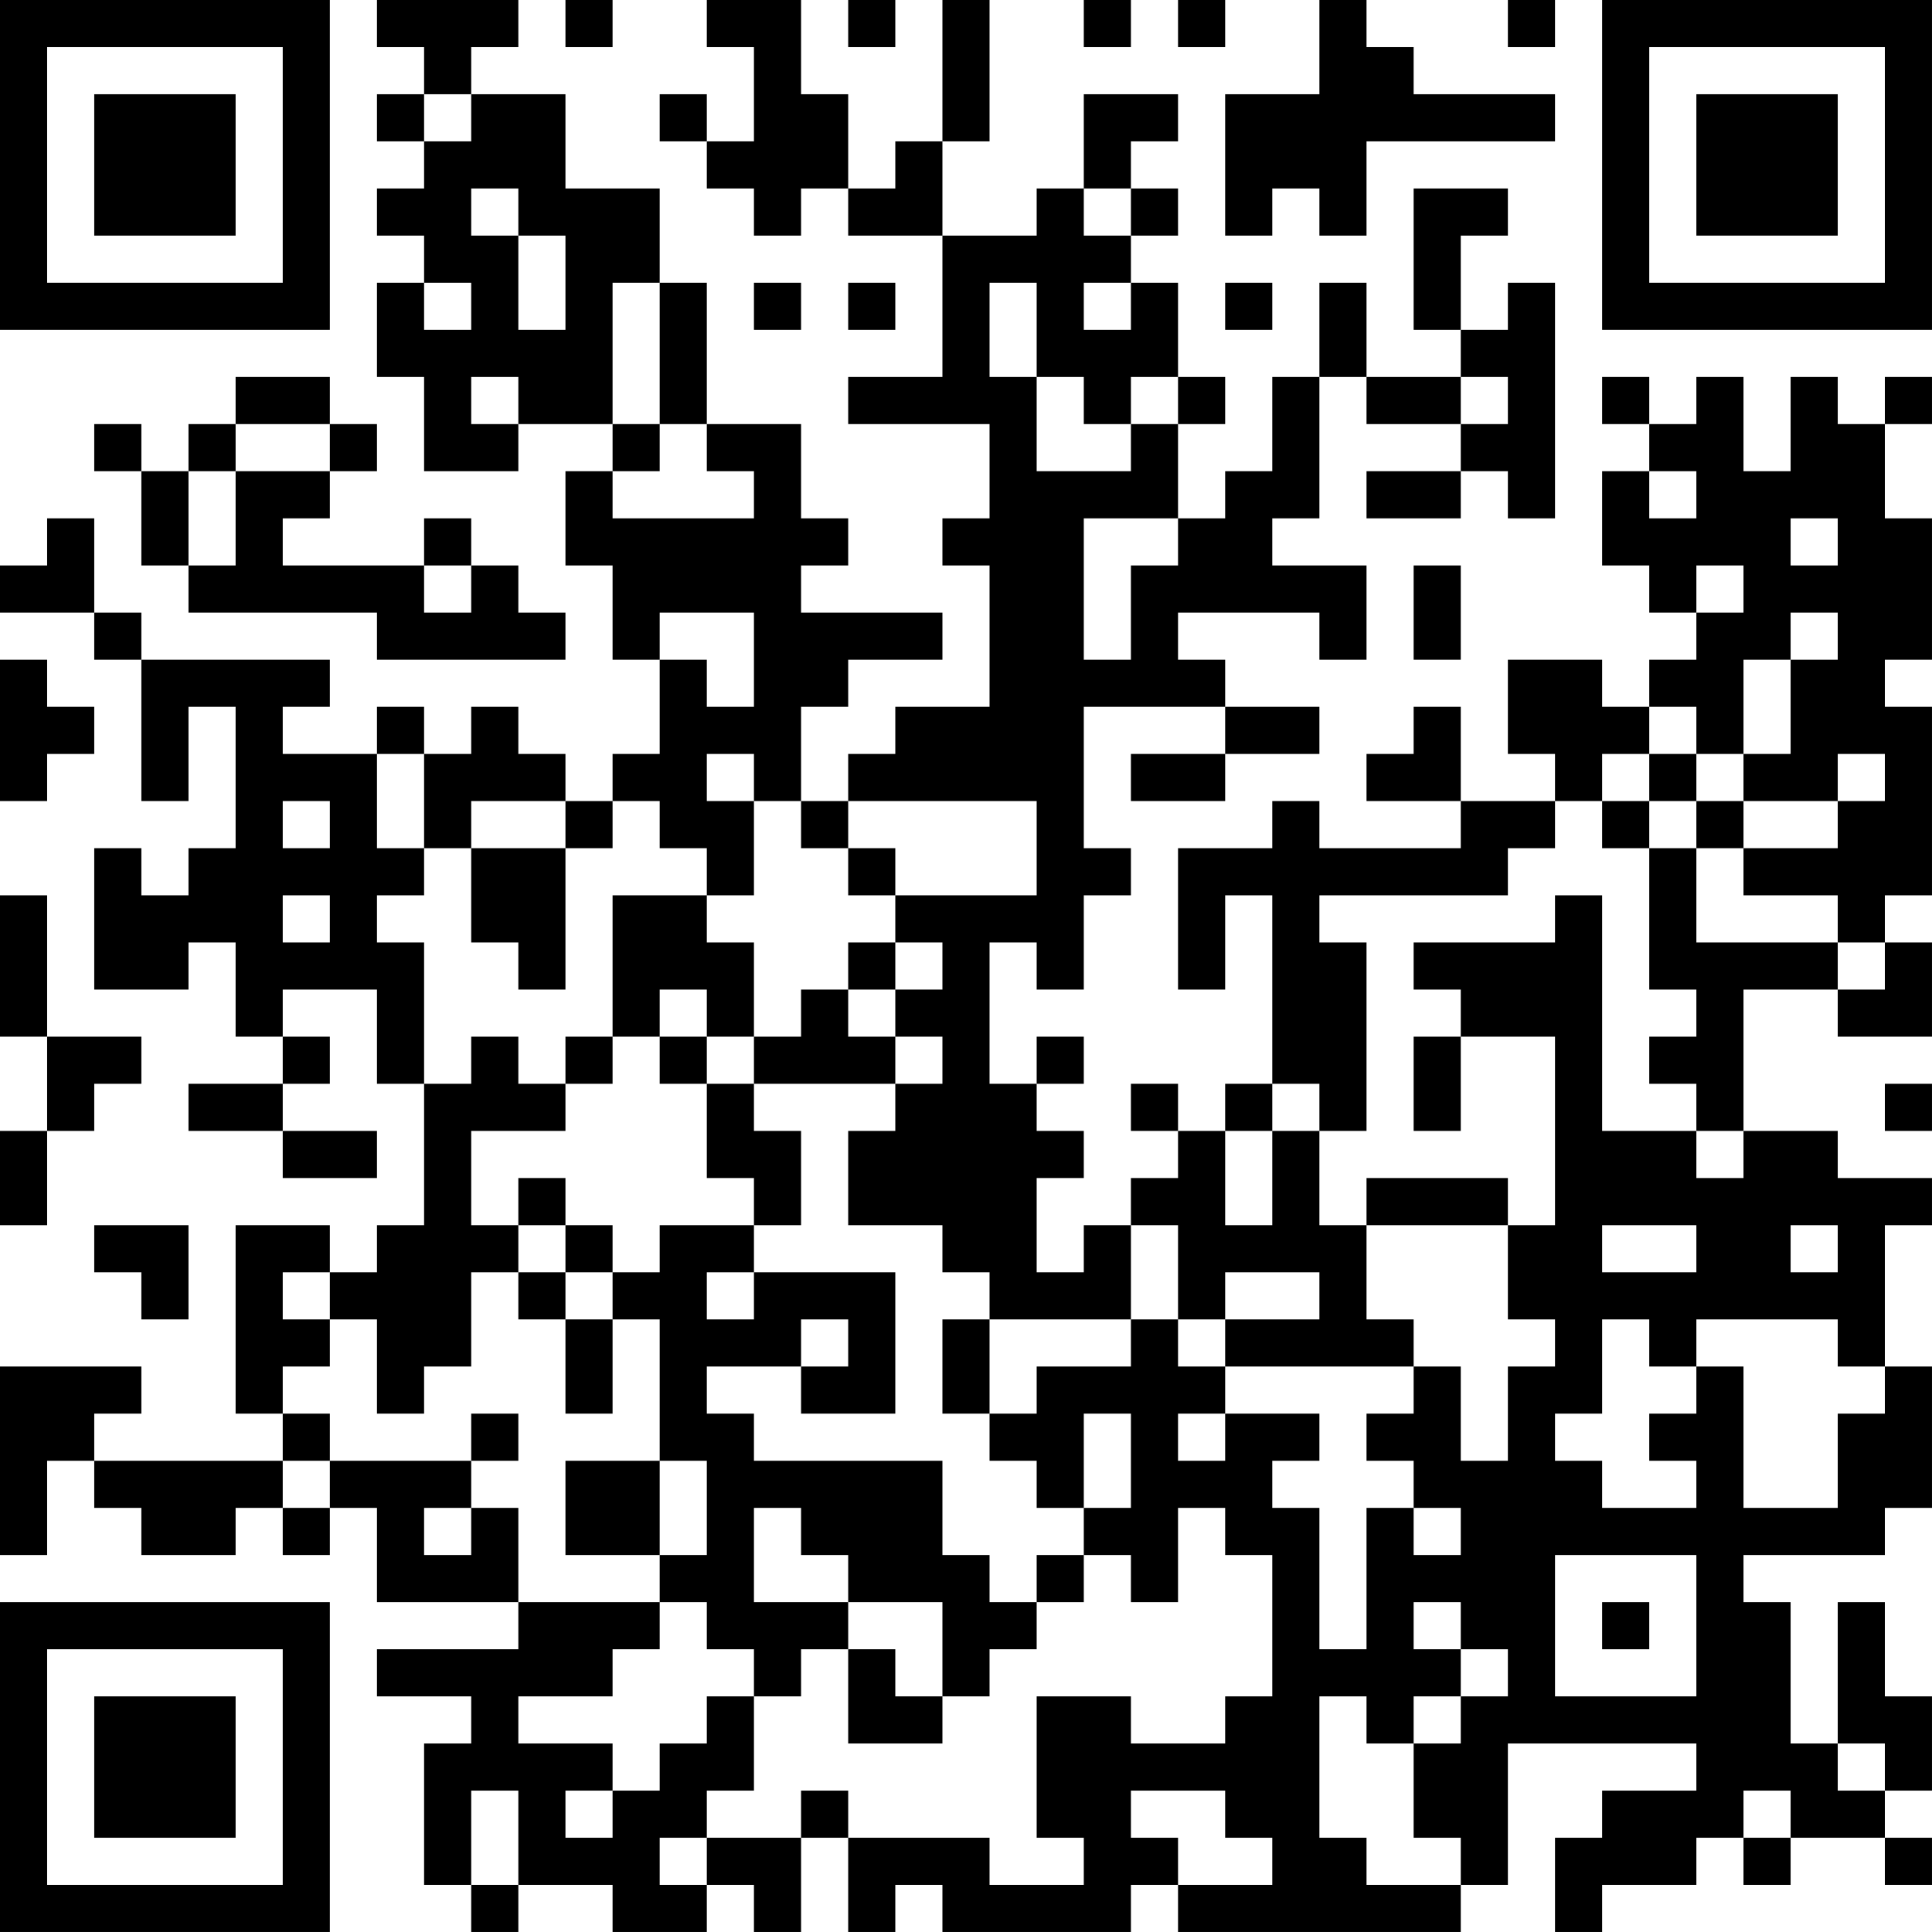 <?xml version="1.0" encoding="UTF-8"?>
<svg xmlns="http://www.w3.org/2000/svg" version="1.1" width="200" height="200" viewBox="0 0 200 200"><rect x="0" y="0" width="200" height="200" fill="#ffffff"/><g transform="scale(4.878)"><g transform="translate(0,0)"><path fill-rule="evenodd" d="M8 0L8 1L9 1L9 2L8 2L8 3L9 3L9 4L8 4L8 5L9 5L9 6L8 6L8 8L9 8L9 10L11 10L11 9L13 9L13 10L12 10L12 12L13 12L13 14L14 14L14 16L13 16L13 17L12 17L12 16L11 16L11 15L10 15L10 16L9 16L9 15L8 15L8 16L6 16L6 15L7 15L7 14L3 14L3 13L2 13L2 11L1 11L1 12L0 12L0 13L2 13L2 14L3 14L3 17L4 17L4 15L5 15L5 18L4 18L4 19L3 19L3 18L2 18L2 21L4 21L4 20L5 20L5 22L6 22L6 23L4 23L4 24L6 24L6 25L8 25L8 24L6 24L6 23L7 23L7 22L6 22L6 21L8 21L8 23L9 23L9 26L8 26L8 27L7 27L7 26L5 26L5 30L6 30L6 31L2 31L2 30L3 30L3 29L0 29L0 33L1 33L1 31L2 31L2 32L3 32L3 33L5 33L5 32L6 32L6 33L7 33L7 32L8 32L8 34L11 34L11 35L8 35L8 36L10 36L10 37L9 37L9 40L10 40L10 41L11 41L11 40L13 40L13 41L15 41L15 40L16 40L16 41L17 41L17 39L18 39L18 41L19 41L19 40L20 40L20 41L24 41L24 40L25 40L25 41L31 41L31 40L32 40L32 37L36 37L36 38L34 38L34 39L33 39L33 41L34 41L34 40L36 40L36 39L37 39L37 40L38 40L38 39L40 39L40 40L41 40L41 39L40 39L40 38L41 38L41 36L40 36L40 34L39 34L39 37L38 37L38 34L37 34L37 33L40 33L40 32L41 32L41 29L40 29L40 26L41 26L41 25L39 25L39 24L37 24L37 21L39 21L39 22L41 22L41 20L40 20L40 19L41 19L41 15L40 15L40 14L41 14L41 11L40 11L40 9L41 9L41 8L40 8L40 9L39 9L39 8L38 8L38 10L37 10L37 8L36 8L36 9L35 9L35 8L34 8L34 9L35 9L35 10L34 10L34 12L35 12L35 13L36 13L36 14L35 14L35 15L34 15L34 14L32 14L32 16L33 16L33 17L31 17L31 15L30 15L30 16L29 16L29 17L31 17L31 18L28 18L28 17L27 17L27 18L25 18L25 21L26 21L26 19L27 19L27 23L26 23L26 24L25 24L25 23L24 23L24 24L25 24L25 25L24 25L24 26L23 26L23 27L22 27L22 25L23 25L23 24L22 24L22 23L23 23L23 22L22 22L22 23L21 23L21 20L22 20L22 21L23 21L23 19L24 19L24 18L23 18L23 15L26 15L26 16L24 16L24 17L26 17L26 16L28 16L28 15L26 15L26 14L25 14L25 13L28 13L28 14L29 14L29 12L27 12L27 11L28 11L28 8L29 8L29 9L31 9L31 10L29 10L29 11L31 11L31 10L32 10L32 11L33 11L33 6L32 6L32 7L31 7L31 5L32 5L32 4L30 4L30 7L31 7L31 8L29 8L29 6L28 6L28 8L27 8L27 10L26 10L26 11L25 11L25 9L26 9L26 8L25 8L25 6L24 6L24 5L25 5L25 4L24 4L24 3L25 3L25 2L23 2L23 4L22 4L22 5L20 5L20 3L21 3L21 0L20 0L20 3L19 3L19 4L18 4L18 2L17 2L17 0L15 0L15 1L16 1L16 3L15 3L15 2L14 2L14 3L15 3L15 4L16 4L16 5L17 5L17 4L18 4L18 5L20 5L20 8L18 8L18 9L21 9L21 11L20 11L20 12L21 12L21 15L19 15L19 16L18 16L18 17L17 17L17 15L18 15L18 14L20 14L20 13L17 13L17 12L18 12L18 11L17 11L17 9L15 9L15 6L14 6L14 4L12 4L12 2L10 2L10 1L11 1L11 0ZM12 0L12 1L13 1L13 0ZM18 0L18 1L19 1L19 0ZM23 0L23 1L24 1L24 0ZM25 0L25 1L26 1L26 0ZM28 0L28 2L26 2L26 5L27 5L27 4L28 4L28 5L29 5L29 3L33 3L33 2L30 2L30 1L29 1L29 0ZM32 0L32 1L33 1L33 0ZM9 2L9 3L10 3L10 2ZM10 4L10 5L11 5L11 7L12 7L12 5L11 5L11 4ZM23 4L23 5L24 5L24 4ZM9 6L9 7L10 7L10 6ZM13 6L13 9L14 9L14 10L13 10L13 11L16 11L16 10L15 10L15 9L14 9L14 6ZM16 6L16 7L17 7L17 6ZM18 6L18 7L19 7L19 6ZM21 6L21 8L22 8L22 10L24 10L24 9L25 9L25 8L24 8L24 9L23 9L23 8L22 8L22 6ZM23 6L23 7L24 7L24 6ZM26 6L26 7L27 7L27 6ZM5 8L5 9L4 9L4 10L3 10L3 9L2 9L2 10L3 10L3 12L4 12L4 13L8 13L8 14L12 14L12 13L11 13L11 12L10 12L10 11L9 11L9 12L6 12L6 11L7 11L7 10L8 10L8 9L7 9L7 8ZM10 8L10 9L11 9L11 8ZM31 8L31 9L32 9L32 8ZM5 9L5 10L4 10L4 12L5 12L5 10L7 10L7 9ZM35 10L35 11L36 11L36 10ZM23 11L23 14L24 14L24 12L25 12L25 11ZM38 11L38 12L39 12L39 11ZM9 12L9 13L10 13L10 12ZM30 12L30 14L31 14L31 12ZM36 12L36 13L37 13L37 12ZM14 13L14 14L15 14L15 15L16 15L16 13ZM38 13L38 14L37 14L37 16L36 16L36 15L35 15L35 16L34 16L34 17L33 17L33 18L32 18L32 19L28 19L28 20L29 20L29 24L28 24L28 23L27 23L27 24L26 24L26 26L27 26L27 24L28 24L28 26L29 26L29 28L30 28L30 29L26 29L26 28L28 28L28 27L26 27L26 28L25 28L25 26L24 26L24 28L21 28L21 27L20 27L20 26L18 26L18 24L19 24L19 23L20 23L20 22L19 22L19 21L20 21L20 20L19 20L19 19L22 19L22 17L18 17L18 18L17 18L17 17L16 17L16 16L15 16L15 17L16 17L16 19L15 19L15 18L14 18L14 17L13 17L13 18L12 18L12 17L10 17L10 18L9 18L9 16L8 16L8 18L9 18L9 19L8 19L8 20L9 20L9 23L10 23L10 22L11 22L11 23L12 23L12 24L10 24L10 26L11 26L11 27L10 27L10 29L9 29L9 30L8 30L8 28L7 28L7 27L6 27L6 28L7 28L7 29L6 29L6 30L7 30L7 31L6 31L6 32L7 32L7 31L10 31L10 32L9 32L9 33L10 33L10 32L11 32L11 34L14 34L14 35L13 35L13 36L11 36L11 37L13 37L13 38L12 38L12 39L13 39L13 38L14 38L14 37L15 37L15 36L16 36L16 38L15 38L15 39L14 39L14 40L15 40L15 39L17 39L17 38L18 38L18 39L21 39L21 40L23 40L23 39L22 39L22 36L24 36L24 37L26 37L26 36L27 36L27 33L26 33L26 32L25 32L25 34L24 34L24 33L23 33L23 32L24 32L24 30L23 30L23 32L22 32L22 31L21 31L21 30L22 30L22 29L24 29L24 28L25 28L25 29L26 29L26 30L25 30L25 31L26 31L26 30L28 30L28 31L27 31L27 32L28 32L28 35L29 35L29 32L30 32L30 33L31 33L31 32L30 32L30 31L29 31L29 30L30 30L30 29L31 29L31 31L32 31L32 29L33 29L33 28L32 28L32 26L33 26L33 22L31 22L31 21L30 21L30 20L33 20L33 19L34 19L34 24L36 24L36 25L37 25L37 24L36 24L36 23L35 23L35 22L36 22L36 21L35 21L35 18L36 18L36 20L39 20L39 21L40 21L40 20L39 20L39 19L37 19L37 18L39 18L39 17L40 17L40 16L39 16L39 17L37 17L37 16L38 16L38 14L39 14L39 13ZM0 14L0 17L1 17L1 16L2 16L2 15L1 15L1 14ZM35 16L35 17L34 17L34 18L35 18L35 17L36 17L36 18L37 18L37 17L36 17L36 16ZM6 17L6 18L7 18L7 17ZM10 18L10 20L11 20L11 21L12 21L12 18ZM18 18L18 19L19 19L19 18ZM0 19L0 22L1 22L1 24L0 24L0 26L1 26L1 24L2 24L2 23L3 23L3 22L1 22L1 19ZM6 19L6 20L7 20L7 19ZM13 19L13 22L12 22L12 23L13 23L13 22L14 22L14 23L15 23L15 25L16 25L16 26L14 26L14 27L13 27L13 26L12 26L12 25L11 25L11 26L12 26L12 27L11 27L11 28L12 28L12 30L13 30L13 28L14 28L14 31L12 31L12 33L14 33L14 34L15 34L15 35L16 35L16 36L17 36L17 35L18 35L18 37L20 37L20 36L21 36L21 35L22 35L22 34L23 34L23 33L22 33L22 34L21 34L21 33L20 33L20 31L16 31L16 30L15 30L15 29L17 29L17 30L19 30L19 27L16 27L16 26L17 26L17 24L16 24L16 23L19 23L19 22L18 22L18 21L19 21L19 20L18 20L18 21L17 21L17 22L16 22L16 20L15 20L15 19ZM14 21L14 22L15 22L15 23L16 23L16 22L15 22L15 21ZM30 22L30 24L31 24L31 22ZM40 23L40 24L41 24L41 23ZM29 25L29 26L32 26L32 25ZM2 26L2 27L3 27L3 28L4 28L4 26ZM34 26L34 27L36 27L36 26ZM38 26L38 27L39 27L39 26ZM12 27L12 28L13 28L13 27ZM15 27L15 28L16 28L16 27ZM17 28L17 29L18 29L18 28ZM20 28L20 30L21 30L21 28ZM34 28L34 30L33 30L33 31L34 31L34 32L36 32L36 31L35 31L35 30L36 30L36 29L37 29L37 32L39 32L39 30L40 30L40 29L39 29L39 28L36 28L36 29L35 29L35 28ZM10 30L10 31L11 31L11 30ZM14 31L14 33L15 33L15 31ZM16 32L16 34L18 34L18 35L19 35L19 36L20 36L20 34L18 34L18 33L17 33L17 32ZM33 33L33 36L36 36L36 33ZM30 34L30 35L31 35L31 36L30 36L30 37L29 37L29 36L28 36L28 39L29 39L29 40L31 40L31 39L30 39L30 37L31 37L31 36L32 36L32 35L31 35L31 34ZM34 34L34 35L35 35L35 34ZM39 37L39 38L40 38L40 37ZM10 38L10 40L11 40L11 38ZM24 38L24 39L25 39L25 40L27 40L27 39L26 39L26 38ZM37 38L37 39L38 39L38 38ZM0 0L0 7L7 7L7 0ZM1 1L1 6L6 6L6 1ZM2 2L2 5L5 5L5 2ZM34 0L34 7L41 7L41 0ZM35 1L35 6L40 6L40 1ZM36 2L36 5L39 5L39 2ZM0 34L0 41L7 41L7 34ZM1 35L1 40L6 40L6 35ZM2 36L2 39L5 39L5 36Z" fill="#000000"/></g></g></svg>
